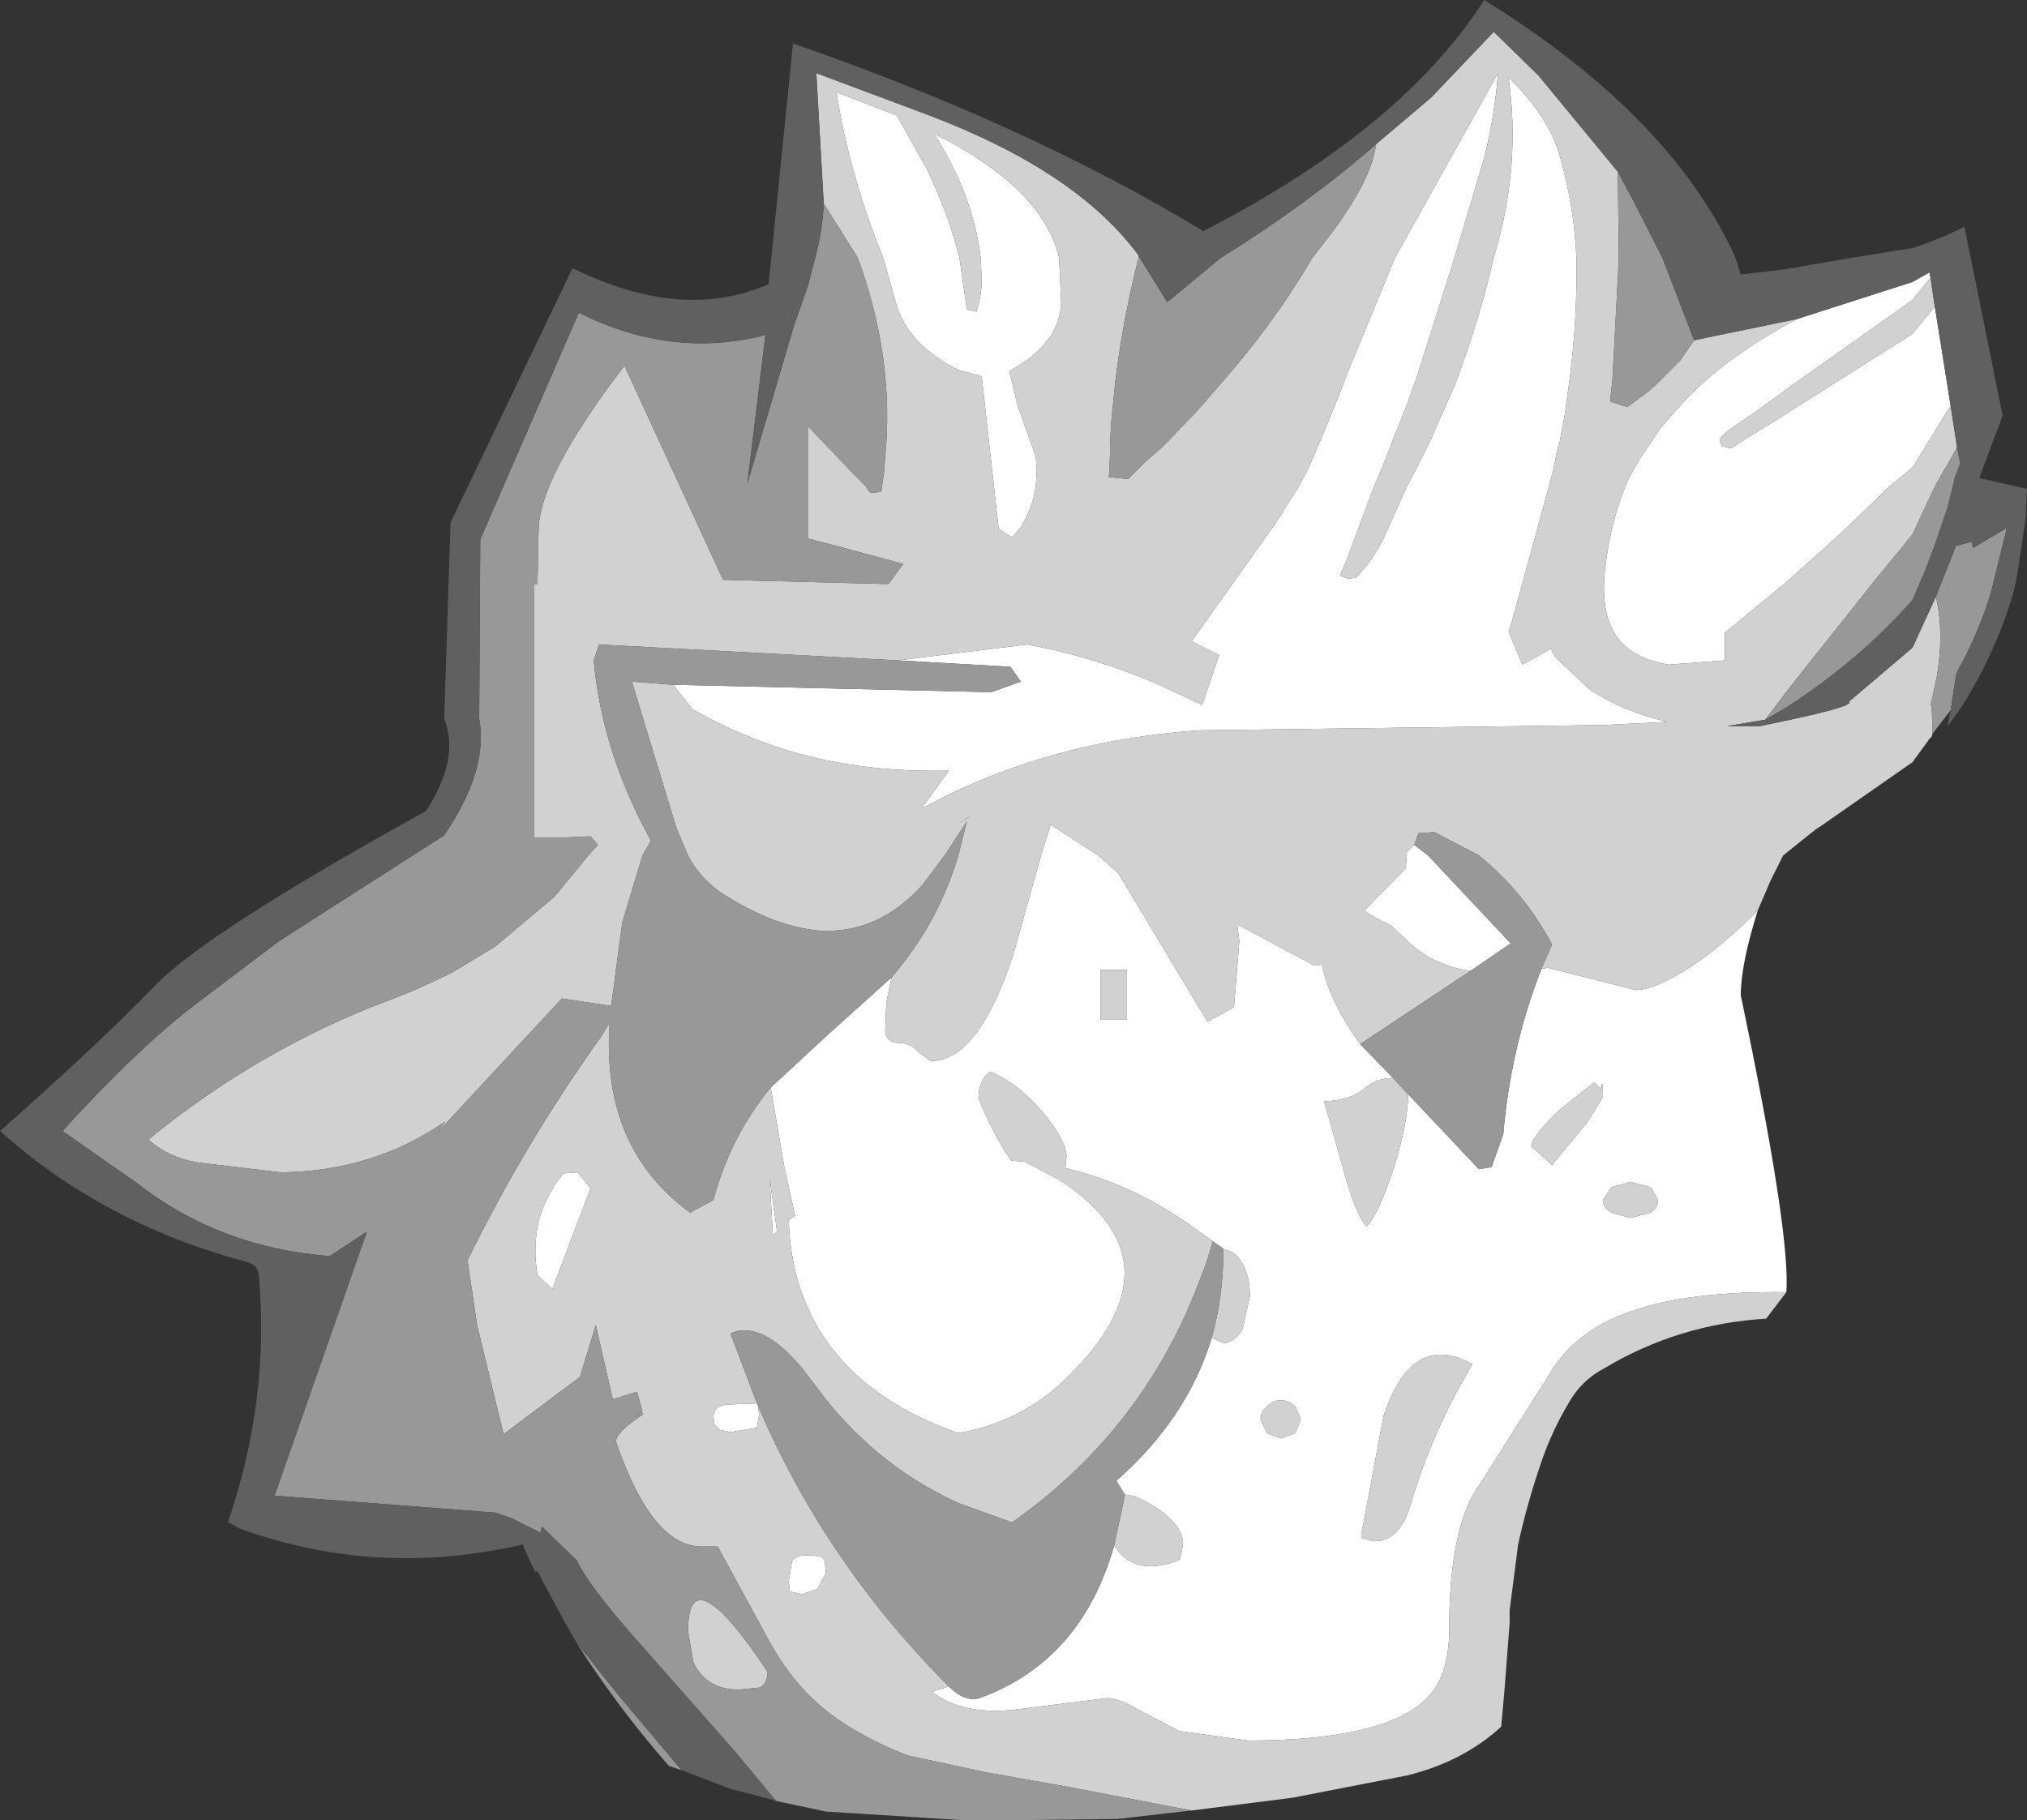 <?xml version="1.0" encoding="UTF-8" standalone="no"?>
<svg xmlns:ffdec="https://www.free-decompiler.com/flash" xmlns:xlink="http://www.w3.org/1999/xlink" ffdec:objectType="shape" height="85.85px" width="95.6px" xmlns="http://www.w3.org/2000/svg">
  <rect width="100%" height="100%" fill="#333333" stroke="none"/>
  <g transform="matrix(1.0, 0.0, 0.0, 1.0, 52.45, 57.45)">
    <path d="M-10.1 -26.3 L-4.0 -27.05 Q-0.8 -26.45 2.1 -25.2 L4.25 -24.2 5.05 -26.55 3.75 -27.2 7.7 -32.75 8.8 -34.5 9.15 -35.15 9.3 -35.45 9.9 -36.85 10.05 -37.2 10.6 -38.55 11.2 -40.1 13.35 -45.3 18.2 -54.0 Q18.05 -52.0 17.55 -50.0 L16.15 -45.3 14.4 -39.75 13.95 -38.5 13.45 -37.2 13.3 -36.85 12.7 -35.3 12.35 -34.5 11.05 -31.0 10.75 -30.3 11.15 -30.15 11.5 -30.2 Q12.3 -31.0 12.85 -32.15 L13.9 -34.5 14.35 -35.35 15.05 -36.75 15.2 -37.1 15.75 -38.35 16.15 -39.25 Q17.3 -42.25 18.0 -45.3 19.3 -49.55 18.7 -53.8 20.55 -52.0 21.1 -50.15 21.8 -47.7 21.9 -45.3 21.95 -42.3 21.55 -39.35 L21.35 -37.9 21.1 -36.55 21.0 -36.25 20.8 -35.25 20.6 -34.5 18.9 -28.3 18.7 -27.65 19.35 -26.1 20.7 -26.85 20.9 -26.45 22.5 -24.95 Q24.05 -23.9 26.2 -23.4 L23.15 -23.25 4.1 -23.0 Q-3.15 -22.5 -9.0 -19.3 L-7.7 -21.1 Q-11.8 -21.0 -15.3 -22.05 -17.7 -22.8 -19.8 -24.0 L-20.7 -25.15 -5.7 -24.8 -4.3 -25.3 -4.8 -26.0 -10.1 -26.3 M-10.4 -11.35 L-10.65 -10.15 -10.7 -8.8 Q-10.65 -8.25 -10.0 -8.25 -9.5 -8.25 -9.1 -7.8 L-8.55 -7.4 Q-6.3 -7.4 -4.65 -12.45 L-3.35 -17.1 -2.9 -18.55 -0.65 -17.1 0.3 -16.25 4.5 -9.25 5.75 -9.95 6.0 -13.05 5.9 -13.85 9.55 -11.9 9.9 -11.95 Q10.25 -10.2 11.7 -8.2 L13.25 -6.6 13.2 -6.6 Q12.5 -6.6 11.9 -6.1 11.25 -5.55 10.0 -5.5 L10.85 -2.5 Q11.45 -0.2 12.0 0.4 12.55 -0.1 13.35 -2.55 14.0 -4.75 13.95 -5.85 L17.3 -2.3 17.9 -2.4 18.45 -3.95 Q18.8 -8.05 20.25 -11.75 L20.55 -11.8 24.7 -10.75 Q25.35 -10.75 26.45 -11.35 28.25 -12.3 30.45 -14.5 29.65 -11.95 29.65 -10.5 32.0 0.7 31.8 3.5 27.15 3.45 24.5 4.4 21.8 5.3 20.55 7.5 L17.0 13.1 Q15.9 15.15 15.9 19.4 15.9 21.7 14.75 22.75 12.7 24.65 6.4 24.65 L3.15 24.2 1.25 23.2 Q0.3 22.65 -0.25 22.65 L-4.65 23.2 Q-7.1 23.45 -8.5 22.35 L-7.7 22.1 Q-6.95 22.85 -6.25 22.65 -1.45 20.9 0.1 15.45 1.0 16.9 3.0 16.2 L3.2 16.1 3.35 15.4 Q3.35 14.55 2.2 13.75 1.15 13.05 0.6 13.05 L0.2 12.4 Q3.55 9.45 4.7 5.65 L5.25 5.9 Q5.75 5.9 6.15 5.25 L6.5 3.7 Q6.5 2.8 6.15 2.15 5.75 1.5 5.25 1.5 L5.25 1.45 4.75 1.1 3.55 0.25 Q0.8 -1.65 -2.2 -2.35 L-2.15 -2.9 Q-2.15 -3.6 -3.2 -4.9 -4.35 -6.3 -5.75 -6.9 -6.3 -6.5 -6.3 -5.65 -5.6 -3.9 -4.75 -2.7 L-4.1 -2.65 -2.5 -1.8 Q3.55 2.1 -2.25 7.65 -4.35 9.65 -7.25 10.15 -13.1 8.1 -14.7 3.35 -15.2 1.85 -15.25 0.1 L-14.95 -0.1 -15.45 -2.35 -16.1 -6.15 -13.4 -8.65 -10.4 -11.35 M16.9 -11.65 Q15.15 -11.9 13.95 -13.05 L13.15 -13.8 Q12.35 -14.15 11.9 -14.5 L13.85 -16.5 13.9 -17.1 13.9 -17.25 14.25 -17.6 14.9 -17.1 18.8 -12.95 16.9 -11.65 M39.55 -38.3 L39.35 -38.0 37.85 -35.55 37.75 -35.4 36.65 -34.5 34.9 -32.8 34.1 -32.05 31.75 -29.95 28.9 -27.6 28.9 -26.3 26.25 -26.1 Q25.05 -26.3 24.35 -26.85 22.85 -28.0 23.3 -31.0 23.55 -32.85 24.2 -34.5 L24.4 -34.95 24.8 -35.65 24.95 -35.9 25.9 -37.3 27.1 -38.65 Q28.95 -40.55 31.75 -42.1 L32.3 -42.4 37.75 -44.15 38.55 -44.6 38.6 -44.35 37.75 -43.3 31.75 -39.05 30.45 -38.1 29.0 -37.1 28.75 -36.85 28.65 -36.7 28.75 -36.4 29.2 -36.3 29.8 -36.7 31.75 -37.9 32.05 -38.1 37.75 -41.7 38.8 -43.0 39.55 -38.3 M0.7 -11.7 L-0.55 -11.7 -0.55 -9.35 0.7 -9.35 0.7 -11.7 M23.55 -0.25 L24.45 0.0 25.4 -0.25 Q25.75 -0.5 25.75 -0.85 L25.4 -1.45 24.45 -1.7 23.55 -1.45 23.15 -0.85 Q23.15 -0.5 23.55 -0.25 M22.4 -4.5 L23.15 -5.7 Q23.15 -6.7 23.05 -6.1 L22.75 -6.4 21.1 -5.1 Q19.95 -4.0 19.75 -3.4 L20.75 -2.5 22.4 -4.5 M12.8 9.35 L11.75 14.95 11.75 15.1 12.35 15.25 Q13.6 15.25 14.1 13.45 15.15 9.95 17.0 6.9 14.15 5.3 12.8 9.35 M-16.7 8.85 L-16.65 9.3 -16.75 9.9 -18.0 10.1 -18.5 10.0 -18.75 9.75 -18.8 9.4 Q-18.8 8.85 -18.1 8.8 L-16.75 8.75 -16.7 8.85 M7.3 8.9 Q7.0 9.15 7.0 9.5 L7.3 10.15 7.95 10.4 8.65 10.15 8.9 9.5 8.65 8.9 Q8.35 8.6 7.95 8.6 7.55 8.6 7.3 8.9 M-13.0 -53.1 L-10.15 -52.0 -8.75 -49.5 Q-7.75 -47.45 -7.2 -45.3 L-6.85 -42.85 -6.4 -42.75 Q-6.15 -43.5 -6.15 -44.25 L-6.2 -45.3 Q-6.55 -48.25 -8.4 -51.15 -3.3 -48.6 -2.5 -45.3 L-2.4 -43.15 Q-2.5 -41.2 -4.85 -39.95 L-4.45 -38.3 -3.95 -36.9 -3.9 -36.75 -3.6 -35.9 -3.55 -35.3 -3.6 -34.5 Q-3.75 -33.5 -4.3 -32.6 L-4.7 -32.1 -5.35 -32.5 -6.15 -39.7 -7.25 -40.0 Q-9.55 -41.15 -10.15 -43.0 L-10.8 -45.3 Q-12.4 -49.25 -13.0 -53.1 M-25.2 -2.15 L-24.6 -1.4 -26.4 3.35 -27.1 2.7 Q-27.55 0.05 -26.0 -1.95 L-25.9 -2.1 -25.2 -2.15 M-7.15 -18.7 L-6.7 -18.95 -7.05 -18.7 -7.15 -18.7 M-15.8 0.65 L-16.0 0.8 -16.15 -1.85 -15.8 0.65 M-13.55 16.2 L-13.5 16.75 -13.9 17.5 -14.6 17.75 -15.05 17.65 -15.2 17.6 -15.25 17.15 -15.1 16.2 Q-14.8 15.75 -13.65 16.0 L-13.55 16.2" fill="#ffffff" fill-rule="evenodd" stroke="none"/>
    <path d="M-20.7 -25.15 L-19.8 -24.0 Q-17.7 -22.8 -15.3 -22.05 -11.8 -21.0 -7.7 -21.1 L-9.0 -19.3 Q-3.15 -22.5 4.1 -23.0 L23.15 -23.25 26.2 -23.4 Q24.05 -23.9 22.5 -24.95 L20.9 -26.45 20.7 -26.85 19.35 -26.1 18.7 -27.65 18.9 -28.3 20.6 -34.5 20.8 -35.25 21.0 -36.25 21.1 -36.55 21.35 -37.9 21.55 -39.35 Q21.95 -42.3 21.9 -45.3 21.8 -47.7 21.1 -50.15 20.55 -52.0 18.7 -53.8 19.3 -49.55 18.0 -45.3 17.3 -42.25 16.15 -39.25 L15.75 -38.35 15.2 -37.1 15.05 -36.75 14.35 -35.35 13.9 -34.5 12.85 -32.15 Q12.3 -31.0 11.5 -30.2 L11.15 -30.15 10.75 -30.3 11.05 -31.0 12.35 -34.5 12.7 -35.3 13.3 -36.85 13.45 -37.2 13.95 -38.5 14.4 -39.75 16.15 -45.3 17.55 -50.0 Q18.05 -52.0 18.2 -54.0 L13.35 -45.3 11.2 -40.1 10.6 -38.55 10.05 -37.2 9.9 -36.85 9.3 -35.45 9.15 -35.15 8.8 -34.5 7.7 -32.75 3.75 -27.2 5.05 -26.55 4.25 -24.2 2.1 -25.2 Q-0.8 -26.45 -4.0 -27.05 L-10.1 -26.3 -24.2 -27.05 -24.45 -26.3 Q-24.05 -21.95 -21.75 -17.8 L-22.15 -17.1 -23.1 -13.95 -23.6 -10.2 -23.6 -10.0 -25.95 -10.35 -31.8 -4.05 -31.45 -4.55 Q-34.85 -2.2 -39.2 -2.15 L-43.0 -2.6 Q-44.45 -2.8 -45.45 -3.7 -40.25 -7.95 -34.15 -10.25 -32.8 -10.75 -31.6 -11.35 -31.15 -11.55 -30.75 -11.8 L-29.1 -12.8 -26.3 -15.15 -24.7 -17.1 -24.25 -17.6 -24.6 -18.0 -25.75 -17.95 -27.05 -17.95 -27.25 -17.95 -27.25 -29.9 -27.1 -29.9 -27.05 -32.4 Q-27.05 -34.9 -23.0 -40.2 L-18.35 -30.1 -10.55 -29.9 -9.85 -30.85 -13.0 -31.7 -14.35 -32.05 -14.35 -37.35 -12.25 -35.15 -12.05 -34.95 -11.6 -34.5 -11.55 -34.4 -11.45 -34.25 -11.35 -34.2 -10.9 -34.25 -10.85 -34.45 -10.85 -34.5 -10.75 -35.25 -10.7 -35.9 Q-10.25 -40.55 -12.0 -45.3 L-13.6 -47.85 -13.95 -54.0 -8.6 -52.0 Q-1.65 -49.35 1.25 -45.4 L1.25 -45.3 Q0.5 -42.35 0.15 -39.45 L-0.05 -37.45 -0.1 -36.35 -0.1 -35.95 -0.15 -34.95 0.75 -34.85 1.55 -35.65 2.3 -36.3 2.7 -36.7 3.95 -38.0 5.3 -39.55 Q7.7 -42.3 9.45 -45.3 L10.35 -46.45 Q12.25 -49.0 12.45 -50.65 L15.05 -52.85 18.0 -55.95 20.1 -53.9 23.85 -49.35 23.9 -45.3 23.6 -39.55 23.5 -38.65 23.5 -38.5 24.3 -38.25 25.25 -38.95 25.65 -39.3 26.8 -40.45 27.45 -41.4 32.3 -42.4 31.75 -42.1 Q28.95 -40.55 27.1 -38.65 L25.9 -37.3 24.95 -35.9 24.8 -35.65 24.4 -34.95 24.2 -34.5 Q23.55 -32.85 23.3 -31.0 22.85 -28.0 24.35 -26.85 25.05 -26.3 26.25 -26.1 L28.9 -26.3 28.9 -27.6 31.75 -29.95 34.1 -32.05 34.9 -32.8 36.65 -34.5 37.75 -35.4 37.85 -35.55 39.35 -38.0 39.55 -38.3 39.85 -36.35 39.35 -35.45 39.25 -35.3 38.8 -34.5 37.75 -32.25 37.5 -31.95 37.35 -31.75 35.95 -30.05 33.85 -27.4 32.65 -25.9 31.75 -24.75 30.8 -23.5 29.0 -23.2 30.55 -23.2 31.75 -23.45 Q35.05 -24.15 34.75 -24.35 L37.75 -26.9 38.6 -28.75 38.85 -29.3 Q39.25 -27.65 38.9 -25.55 L38.65 -24.4 38.6 -24.2 38.65 -24.2 38.7 -22.85 38.65 -22.7 38.55 -22.6 37.75 -21.5 33.45 -18.5 33.3 -18.4 33.15 -18.3 31.65 -17.1 31.15 -16.1 31.05 -15.9 30.45 -14.5 Q28.25 -12.3 26.45 -11.35 25.35 -10.75 24.7 -10.75 L20.55 -11.8 20.25 -11.75 20.75 -12.9 Q19.45 -15.35 17.3 -17.1 L15.2 -18.2 14.45 -18.15 14.25 -17.6 13.9 -17.25 13.9 -17.1 13.85 -16.5 11.9 -14.5 Q12.35 -14.15 13.15 -13.8 L13.95 -13.05 Q15.15 -11.9 16.9 -11.65 L11.7 -8.2 Q10.25 -10.2 9.9 -11.95 L9.55 -11.9 5.9 -13.85 6.0 -13.05 5.75 -9.95 4.5 -9.25 0.3 -16.25 -0.65 -17.1 -2.9 -18.55 -3.35 -17.1 -4.65 -12.45 Q-6.3 -7.4 -8.55 -7.4 L-9.1 -7.8 Q-9.5 -8.25 -10.0 -8.25 -10.65 -8.25 -10.7 -8.8 L-10.65 -10.15 -10.4 -11.35 Q-8.2 -13.9 -7.25 -17.1 L-6.85 -18.7 -7.9 -17.1 -8.95 -15.7 Q-11.05 -13.4 -13.75 -13.55 -15.75 -13.7 -18.05 -15.1 -19.35 -15.85 -20.0 -17.1 L-20.55 -18.4 -22.65 -25.3 -20.7 -25.15 M38.6 -44.35 L38.8 -43.0 37.75 -41.7 32.05 -38.1 31.75 -37.9 29.8 -36.7 29.2 -36.3 28.75 -36.4 28.65 -36.7 28.75 -36.85 29.0 -37.1 30.45 -38.1 31.75 -39.05 37.75 -43.3 38.6 -44.35 M0.7 -11.7 L0.7 -9.35 -0.55 -9.35 -0.55 -11.7 0.7 -11.7 M13.95 -5.85 Q14.0 -4.75 13.35 -2.55 12.55 -0.1 12.0 0.4 11.45 -0.2 10.85 -2.5 L10.0 -5.5 Q11.25 -5.55 11.9 -6.1 12.5 -6.6 13.2 -6.6 L13.25 -6.6 13.95 -5.85 M22.4 -4.5 L20.75 -2.5 19.75 -3.4 Q19.95 -4.0 21.1 -5.1 L22.75 -6.4 23.05 -6.1 Q23.15 -6.7 23.15 -5.7 L22.4 -4.5 M23.55 -0.25 Q23.15 -0.5 23.15 -0.85 L23.55 -1.45 24.45 -1.7 25.4 -1.45 25.75 -0.85 Q25.75 -0.5 25.4 -0.25 L24.45 0.0 23.55 -0.25 M31.8 3.5 L30.85 4.75 Q26.7 5.0 23.2 7.1 22.15 7.65 21.55 8.7 20.8 9.95 20.3 11.35 19.6 13.35 19.15 15.4 L18.75 18.5 18.75 19.1 18.5 22.35 18.35 24.0 Q16.55 25.65 13.9 26.3 L8.5 27.35 3.75 27.95 -2.0 26.85 -5.95 26.15 -9.65 25.35 Q-12.35 24.3 -14.0 22.8 -15.2 21.7 -16.15 20.0 L-18.6 15.5 -19.35 15.5 Q-21.7 15.5 -23.4 10.55 -23.4 10.1 -22.1 9.25 L-22.15 9.2 -22.5 9.4 -22.15 9.15 -22.4 8.2 -23.55 8.55 -24.35 5.05 -25.1 7.5 -28.7 10.2 -29.95 5.05 -30.4 2.0 Q-27.65 -3.6 -24.1 -8.55 L-23.7 -9.2 Q-24.1 -3.3 -19.9 -0.25 L-18.8 -0.85 Q-18.0 -3.85 -16.1 -6.15 L-15.45 -2.35 -14.95 -0.1 -15.25 0.1 Q-15.2 1.85 -14.7 3.35 -13.1 8.1 -7.25 10.15 -4.35 9.65 -2.25 7.65 3.55 2.1 -2.5 -1.8 L-4.1 -2.65 -4.75 -2.7 Q-5.6 -3.9 -6.3 -5.65 -6.3 -6.5 -5.75 -6.9 -4.35 -6.3 -3.2 -4.9 -2.15 -3.6 -2.15 -2.9 L-2.2 -2.35 Q0.8 -1.65 3.55 0.25 L4.75 1.1 4.45 2.1 4.05 3.15 Q1.4 10.05 -4.7 14.35 L-4.75 14.35 -7.25 13.45 Q-11.3 11.6 -14.0 7.9 L-14.65 7.05 Q-16.55 4.8 -18.0 5.45 L-16.75 8.75 -18.1 8.8 Q-18.8 8.85 -18.8 9.4 L-18.75 9.75 -18.5 10.0 -18.0 10.1 -16.75 9.9 -16.65 9.3 -16.7 8.85 Q-13.6 16.15 -7.8 22.0 L-7.7 22.1 -8.5 22.35 Q-7.1 23.45 -4.65 23.2 L-0.25 22.65 Q0.3 22.65 1.25 23.2 L3.15 24.2 6.4 24.65 Q12.7 24.65 14.75 22.75 15.9 21.7 15.9 19.4 15.9 15.15 17.0 13.1 L20.55 7.5 Q21.8 5.3 24.5 4.4 27.15 3.45 31.8 3.5 M12.8 9.35 Q14.15 5.3 17.0 6.9 15.15 9.95 14.1 13.45 13.6 15.25 12.35 15.25 L11.75 15.1 11.75 14.95 12.8 9.35 M5.25 1.5 Q5.75 1.5 6.15 2.15 6.5 2.8 6.5 3.7 L6.15 5.25 Q5.75 5.9 5.25 5.9 L4.7 5.65 Q5.25 3.7 5.25 1.5 M0.6 13.05 Q1.15 13.05 2.2 13.75 3.35 14.55 3.35 15.4 L3.2 16.1 3.0 16.2 Q1.0 16.9 0.1 15.45 L0.6 13.1 0.6 13.05 M7.3 8.9 Q7.55 8.6 7.95 8.6 8.35 8.6 8.65 8.9 L8.9 9.5 8.65 10.15 7.95 10.4 7.3 10.15 7.0 9.5 Q7.0 9.15 7.3 8.9 M-13.0 -53.1 Q-12.4 -49.25 -10.8 -45.3 L-10.15 -43.0 Q-9.55 -41.15 -7.25 -40.0 L-6.15 -39.7 -5.35 -32.5 -4.7 -32.1 -4.3 -32.6 Q-3.75 -33.5 -3.6 -34.5 L-3.55 -35.3 -3.6 -35.9 -3.9 -36.75 -3.95 -36.9 -4.45 -38.3 -4.85 -39.95 Q-2.5 -41.2 -2.4 -43.15 L-2.5 -45.3 Q-3.3 -48.6 -8.4 -51.15 -6.55 -48.25 -6.2 -45.3 L-6.15 -44.25 Q-6.15 -43.5 -6.4 -42.75 L-6.85 -42.85 -7.2 -45.3 Q-7.75 -47.45 -8.75 -49.5 L-10.15 -52.0 -13.0 -53.1 M-25.2 -2.15 L-25.9 -2.1 -26.0 -1.95 Q-27.55 0.05 -27.1 2.7 L-26.4 3.35 -24.6 -1.4 -25.2 -2.15 M-7.15 -18.7 L-7.05 -18.7 -6.7 -18.95 -7.15 -18.7 M-15.8 0.65 L-16.15 -1.85 -16.0 0.8 -15.8 0.65 M-13.55 16.2 L-13.65 16.0 Q-14.8 15.75 -15.1 16.2 L-15.25 17.15 -15.2 17.6 -15.05 17.65 -14.6 17.75 -13.9 17.5 -13.5 16.75 -13.55 16.2 M-19.75 20.95 L-20.0 19.5 Q-20.0 15.8 -16.25 21.4 -16.25 21.95 -16.6 22.15 L-17.6 22.25 Q-19.15 22.25 -19.75 20.95" fill="#d1d1d1" fill-rule="evenodd" stroke="none"/>
    <path d="M-20.7 -25.15 L-22.65 -25.3 -20.55 -18.4 -20.0 -17.1 Q-19.35 -15.85 -18.05 -15.1 -15.75 -13.7 -13.75 -13.55 -11.05 -13.4 -8.95 -15.7 L-7.9 -17.1 -6.85 -18.7 -7.25 -17.1 Q-8.2 -13.9 -10.4 -11.35 L-13.4 -8.65 -16.1 -6.15 Q-18.0 -3.85 -18.8 -0.85 L-19.9 -0.25 Q-24.1 -3.3 -23.7 -9.2 L-24.1 -8.55 Q-27.65 -3.6 -30.4 2.0 L-29.95 5.05 -28.7 10.2 -25.1 7.5 -24.35 5.05 -23.55 8.55 -22.4 8.2 -22.15 9.15 -22.5 9.4 -22.15 9.2 -22.1 9.25 Q-23.4 10.1 -23.4 10.55 -21.7 15.5 -19.35 15.5 L-18.6 15.5 -16.15 20.0 Q-15.2 21.7 -14.0 22.8 -12.35 24.3 -9.65 25.35 L-5.95 26.15 -2.0 26.85 3.75 27.95 0.25 28.35 -4.1 28.4 -7.15 28.4 -13.5 28.0 -15.85 27.5 -17.8 25.15 -21.9 20.5 Q-24.65 17.45 -25.25 16.15 L-26.9 14.55 -26.95 14.85 -28.35 14.15 -29.1 13.9 -39.5 13.1 -35.15 0.65 -36.9 1.8 Q-42.1 1.4 -46.0 -1.65 L-49.5 -4.1 Q-46.15 -7.8 -43.4 -9.95 L-39.3 -13.05 -31.5 -18.05 Q-29.4 -21.15 -29.85 -23.55 L-29.8 -32.0 -25.15 -42.7 Q-20.75 -40.5 -16.35 -41.65 L-17.2 -34.65 -15.0 -42.1 -14.35 -43.95 -14.0 -45.3 Q-13.65 -46.6 -13.6 -47.85 L-12.0 -45.3 Q-10.25 -40.55 -10.7 -35.9 L-10.75 -35.25 -10.85 -34.5 -10.85 -34.45 -10.9 -34.25 -11.35 -34.2 -11.45 -34.25 -11.55 -34.4 -11.6 -34.5 -12.05 -34.95 -12.25 -35.15 -14.35 -37.35 -14.35 -32.05 -13.0 -31.7 -9.85 -30.85 -10.55 -29.9 -18.35 -30.1 -23.0 -40.2 Q-27.05 -34.9 -27.05 -32.4 L-27.1 -29.9 -27.25 -29.9 -27.25 -17.95 -27.05 -17.95 -25.75 -17.95 -24.6 -18.0 -24.25 -17.6 -24.7 -17.1 -26.3 -15.15 -29.1 -12.8 -30.75 -11.8 Q-31.15 -11.55 -31.6 -11.35 -32.8 -10.75 -34.15 -10.25 -40.25 -7.95 -45.45 -3.7 -44.45 -2.8 -43.0 -2.6 L-39.2 -2.15 Q-34.85 -2.2 -31.45 -4.55 L-31.8 -4.05 -25.95 -10.35 -23.6 -10.0 -23.6 -10.2 -23.1 -13.95 -22.15 -17.1 -21.75 -17.8 Q-24.05 -21.95 -24.45 -26.3 L-24.2 -27.05 -10.1 -26.3 -4.8 -26.0 -4.3 -25.3 -5.7 -24.8 -20.7 -25.15 M11.7 -8.2 L16.9 -11.65 18.8 -12.95 14.9 -17.1 14.25 -17.6 14.45 -18.15 15.2 -18.2 17.3 -17.1 Q19.45 -15.35 20.75 -12.9 L20.25 -11.75 Q18.8 -8.05 18.45 -3.95 L17.9 -2.4 17.3 -2.3 13.95 -5.85 13.25 -6.6 11.7 -8.2 M38.7 -22.85 L38.65 -24.2 38.6 -24.2 38.65 -24.4 38.9 -25.55 Q39.25 -27.65 38.85 -29.3 L39.8 -31.7 40.55 -31.9 40.6 -31.6 42.2 -32.55 41.45 -29.5 Q40.85 -27.55 39.9 -25.85 L39.8 -25.6 39.55 -23.95 38.7 -22.85 M30.8 -23.5 L31.75 -24.75 32.65 -25.9 33.85 -27.4 35.95 -30.05 37.35 -31.75 37.5 -31.95 37.75 -32.25 38.8 -34.5 39.25 -35.3 39.35 -35.45 39.85 -36.35 40.0 -35.6 39.85 -35.2 39.75 -34.95 39.65 -34.5 39.4 -33.5 38.75 -31.6 38.35 -30.55 37.75 -29.15 Q35.25 -26.3 31.75 -24.05 L30.8 -23.5 M27.45 -41.4 L26.8 -40.45 25.65 -39.3 25.25 -38.95 24.3 -38.25 23.5 -38.5 23.5 -38.65 23.6 -39.55 23.9 -45.3 23.85 -49.35 24.6 -47.95 25.95 -45.3 27.45 -41.4 M12.45 -50.65 Q12.25 -49.0 10.35 -46.45 L9.45 -45.3 Q7.7 -42.3 5.3 -39.55 L3.95 -38.0 2.7 -36.7 2.3 -36.3 1.55 -35.65 0.75 -34.85 -0.15 -34.95 -0.1 -35.95 -0.1 -36.35 -0.05 -37.45 0.15 -39.45 Q0.5 -42.35 1.25 -45.3 L1.25 -45.4 1.3 -45.3 2.6 -43.2 4.9 -45.1 5.15 -45.3 Q9.25 -47.85 12.45 -50.65 M-20.3 26.05 L-20.9 25.85 Q-23.35 23.05 -25.25 20.05 L-25.05 20.3 -23.25 22.55 -20.3 26.05 M4.75 1.1 L5.25 1.45 5.25 1.5 Q5.25 3.7 4.7 5.65 3.55 9.45 0.2 12.4 L0.6 13.05 0.6 13.1 0.1 15.45 Q-1.45 20.9 -6.25 22.65 -6.95 22.85 -7.7 22.1 L-7.8 22.0 Q-13.6 16.15 -16.7 8.85 L-16.75 8.75 -18.0 5.45 Q-16.55 4.8 -14.65 7.05 L-14.0 7.9 Q-11.3 11.6 -7.25 13.45 L-4.75 14.35 -4.7 14.35 Q1.4 10.05 4.05 3.15 L4.45 2.1 4.75 1.1 M-19.75 20.95 Q-19.15 22.25 -17.6 22.25 L-16.6 22.15 Q-16.25 21.95 -16.25 21.4 -20.0 15.8 -20.0 19.5 L-19.75 20.95" fill="#989898" fill-rule="evenodd" stroke="none"/>
    <path d="M38.85 -29.3 L38.6 -28.75 37.75 -26.9 34.75 -24.35 Q35.05 -24.15 31.75 -23.45 L30.55 -23.2 29.0 -23.2 30.8 -23.5 31.75 -24.05 Q35.25 -26.3 37.75 -29.15 L38.35 -30.55 38.75 -31.6 39.4 -33.5 39.65 -34.5 39.75 -34.95 39.85 -35.2 40.0 -35.6 39.85 -36.35 39.55 -38.3 38.8 -43.0 38.6 -44.35 38.55 -44.6 37.75 -44.15 32.3 -42.4 27.45 -41.4 25.95 -45.3 24.6 -47.95 23.85 -49.35 20.1 -53.9 18.0 -55.95 15.05 -52.85 12.45 -50.65 Q9.25 -47.85 5.15 -45.3 L4.9 -45.1 2.6 -43.2 1.3 -45.3 1.25 -45.4 Q-1.65 -49.35 -8.6 -52.0 L-13.95 -54.0 -13.6 -47.85 Q-13.65 -46.6 -14.0 -45.3 L-14.35 -43.95 -15.0 -42.1 -17.2 -34.65 -16.35 -41.65 Q-20.75 -40.5 -25.15 -42.7 L-29.8 -32.0 -29.85 -23.55 Q-29.4 -21.15 -31.5 -18.05 L-39.3 -13.05 -43.4 -9.95 Q-46.15 -7.8 -49.5 -4.1 L-46.0 -1.65 Q-42.1 1.4 -36.9 1.8 L-35.15 0.65 -39.5 13.1 -29.1 13.9 -28.35 14.15 -26.95 14.85 -26.9 14.55 -25.25 16.15 Q-24.65 17.45 -21.9 20.5 L-17.8 25.15 -15.85 27.5 -16.75 27.25 -17.95 26.95 -20.3 26.05 -23.25 22.55 -25.05 20.3 -25.25 20.05 -25.85 19.0 -26.9 17.05 -27.1 16.65 -27.2 16.7 -27.4 16.3 -27.5 16.1 -27.8 15.4 Q-34.65 17.0 -41.15 14.65 L-41.7 14.35 Q-39.7 8.5 -40.25 2.65 -40.3 2.2 -40.9 2.05 -47.6 0.25 -52.45 -4.1 -47.8 -8.2 -45.15 -10.95 -42.75 -13.45 -32.35 -19.2 -30.75 -21.7 -31.5 -23.55 L-31.2 -32.8 -25.45 -44.8 Q-20.25 -42.25 -16.2 -44.05 L-15.05 -55.4 Q-3.95 -51.55 4.3 -46.55 13.65 -51.35 17.55 -57.45 26.35 -52.0 29.4 -45.3 L29.65 -44.5 31.75 -44.75 34.95 -45.3 37.75 -45.75 38.35 -45.95 39.35 -46.35 40.2 -46.75 42.0 -37.85 40.9 -34.9 42.65 -34.5 43.15 -34.4 43.1 -33.5 43.1 -33.1 42.7 -30.4 Q42.45 -28.85 41.4 -26.55 40.35 -24.35 39.4 -23.2 L39.55 -23.95 39.8 -25.6 39.9 -25.85 Q40.85 -27.55 41.45 -29.5 L42.2 -32.55 40.6 -31.6 40.55 -31.9 39.8 -31.7 38.85 -29.3" fill="#606060" fill-rule="evenodd" stroke="none"/>
  </g>
</svg>
